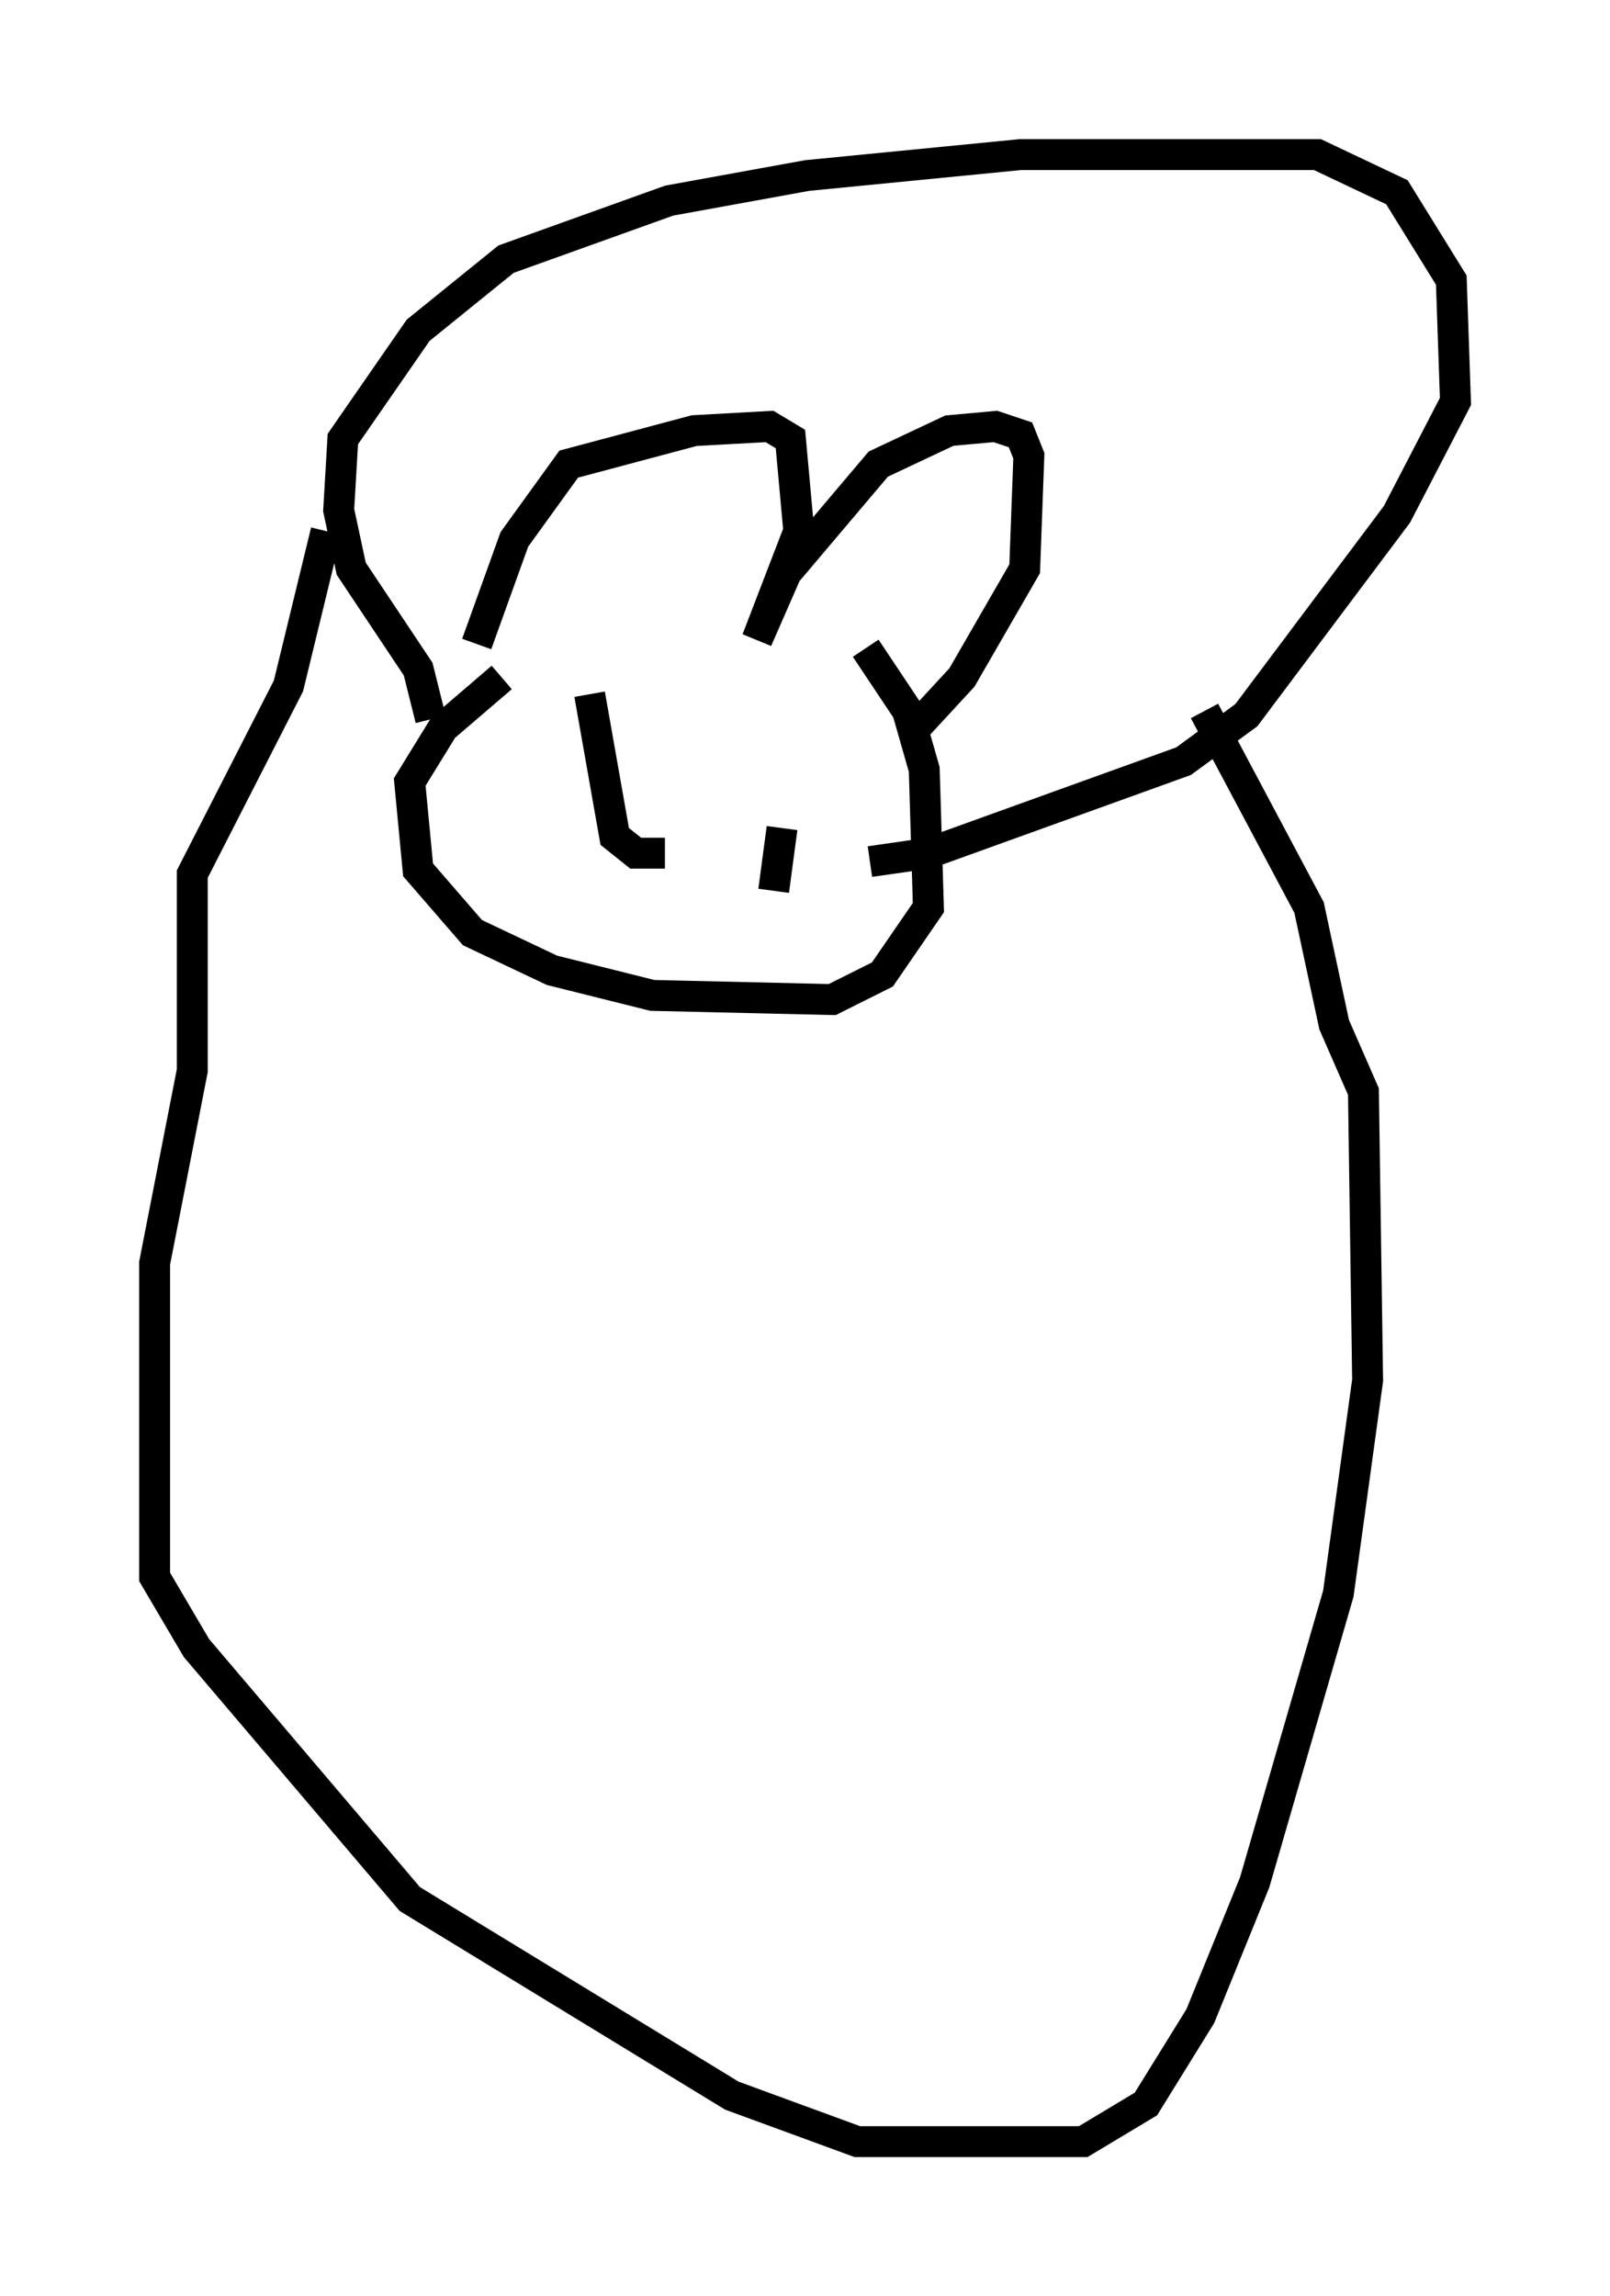 <?xml version="1.0" encoding="utf-8" ?>
<svg baseProfile="full" height="74.275" version="1.1" width="52.083" xmlns="http://www.w3.org/2000/svg" xmlns:ev="http://www.w3.org/2001/xml-events" xmlns:xlink="http://www.w3.org/1999/xlink"><defs /><rect fill="white" height="74.275" width="52.083" x="0" y="0" /><path d="M28.004, 21.779 m-11.773, 0.135 l-1.894, 1.624 -1.083, 1.759 l0.271, 2.842 1.759, 2.03 l2.571, 1.218 3.248, 0.812 l5.819, 0.135 1.624, -0.812 l1.488, -2.165 -0.135, -4.465 l-0.541, -1.894 -1.353, -2.03 m-8.931, 1.488 l0.812, 4.601 0.677, 0.541 l0.947, 0.0 m3.789, -0.812 l-0.271, 2.03 m-9.607, -7.984 l1.218, -3.383 1.759, -2.436 l4.059, -1.083 2.436, -0.135 l0.677, 0.406 0.271, 2.977 l-1.353, 3.518 0.947, -2.165 l2.977, -3.518 2.3, -1.083 l1.488, -0.135 0.812, 0.271 l0.271, 0.677 -0.135, 3.654 l-2.03, 3.518 -1.624, 1.759 m-15.561, -0.406 l-0.406, -1.624 -2.165, -3.248 l-0.406, -1.894 0.135, -2.3 l2.436, -3.518 2.842, -2.3 l5.277, -1.894 4.465, -0.812 l6.901, -0.677 9.607, 0.0 l2.571, 1.218 1.759, 2.842 l0.135, 3.924 -1.894, 3.654 l-4.871, 6.495 -2.03, 1.488 l-8.254, 2.977 -1.894, 0.271 m-17.591, -10.69 l-1.218, 5.007 -3.112, 6.089 l0.0, 6.36 -1.218, 6.225 l0.0, 10.149 1.353, 2.3 l6.901, 8.119 10.419, 6.36 l4.059, 1.488 7.307, 0.0 l2.03, -1.218 1.759, -2.842 l1.759, -4.33 2.706, -9.337 l0.947, -6.901 -0.135, -9.337 l-0.947, -2.165 -0.812, -3.789 l-3.383, -6.36 m-33.829, 7.984 " fill="none" stroke="black" stroke-width="1" /></svg>